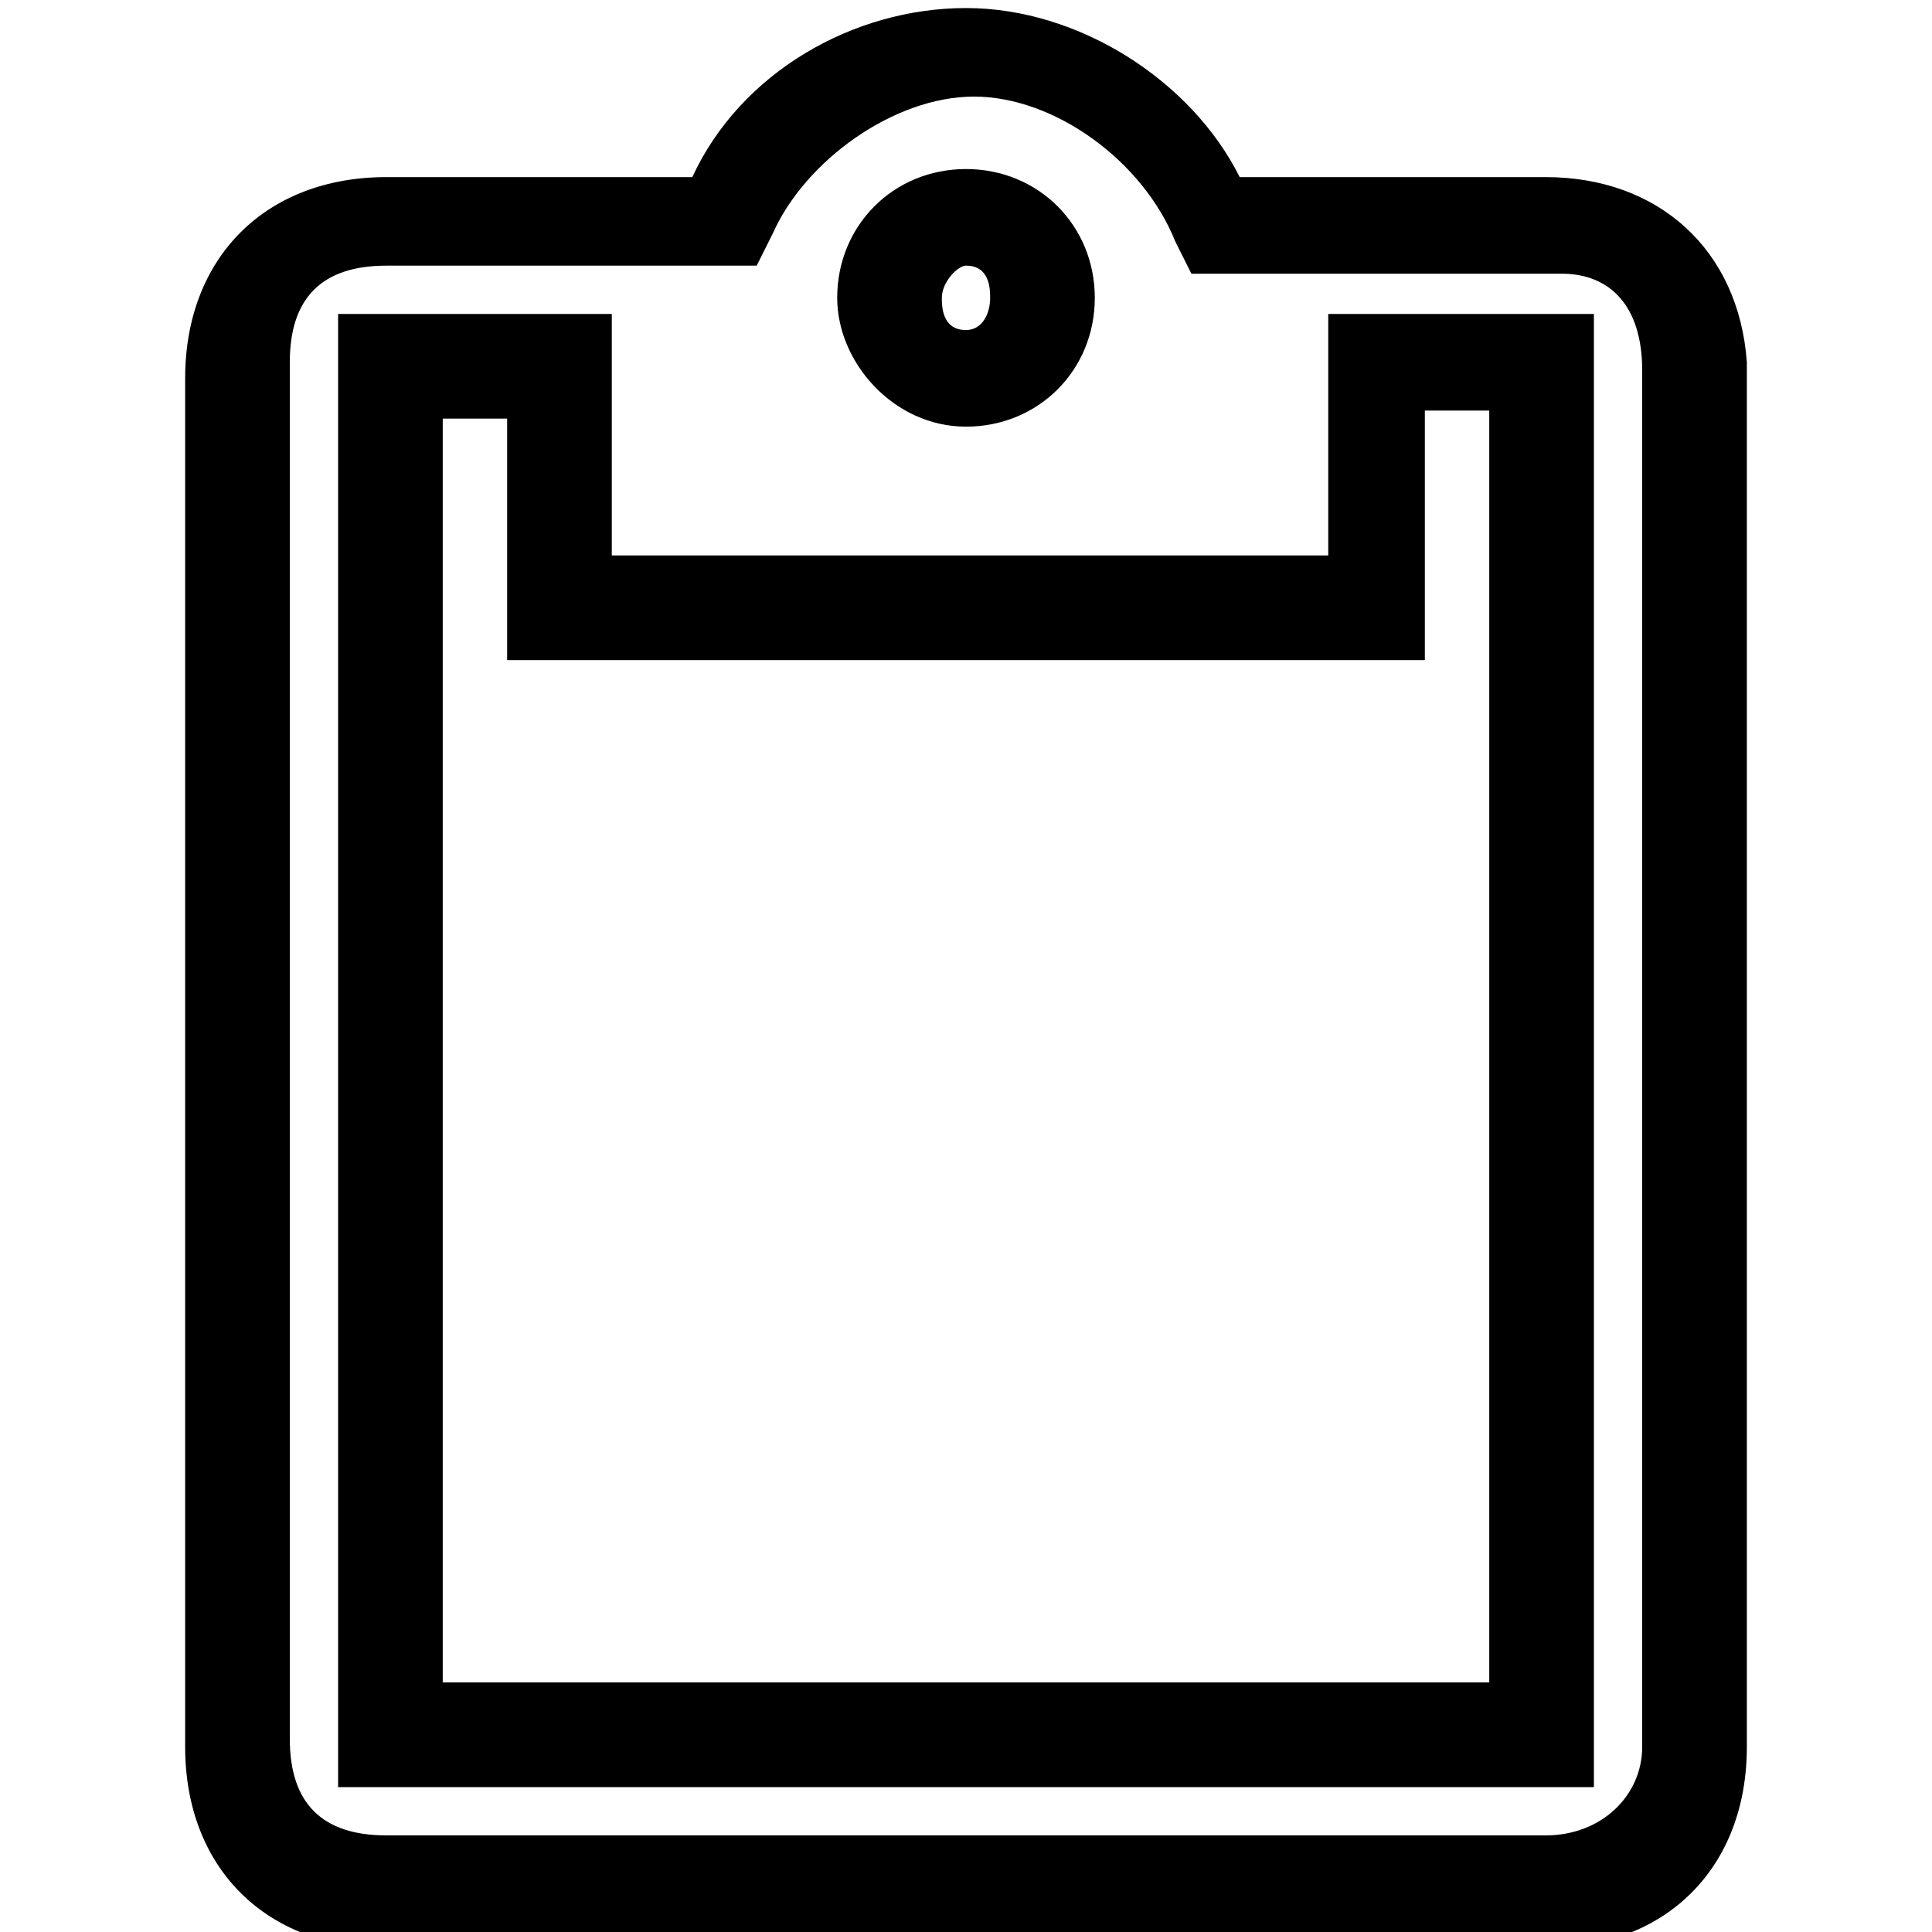 <?xml version="1.0" encoding="utf-8"?>
<!-- Generator: Adobe Illustrator 21.1.0, SVG Export Plug-In . SVG Version: 6.00 Build 0)  -->
<svg version="1.1" id="Layer_1" xmlns="http://www.w3.org/2000/svg" xmlns:xlink="http://www.w3.org/1999/xlink" x="0px" y="0px"
	 viewBox="0 0 24 24" style="enable-background:new 0 0 24 24;" xml:space="preserve">
<path d="M12,5.3c0.9,0,1.6-0.7,1.6-1.6c0-0.9-0.7-1.6-1.6-1.6c-0.9,0-1.6,0.7-1.6,1.6C10.4,4.5,11.1,5.3,12,5.3z M12,4.1
	c-0.3,0-0.3-0.3-0.3-0.4c0-0.2,0.2-0.4,0.3-0.4c0.3,0,0.3,0.3,0.3,0.4C12.3,3.9,12.2,4.1,12,4.1z M16.4,6.9H7.6v-3H4.2v18.3h15.6
	V3.9h-3.3V6.9z M17.7,8.1v-3h0.8v15.8H5.5V5.2h0.8v3H17.7z M21.7,4.5c-0.1-1.4-1.1-2.3-2.5-2.3h-3.8c-0.6-1.2-2-2.1-3.4-2.1
	S9.2,0.9,8.6,2.2H4.8c-1.5,0-2.5,1-2.5,2.5v17c0,1.5,1,2.5,2.5,2.5h14.4c1.5,0,2.5-1,2.5-2.5L21.7,4.5z M19.2,22.8H4.8
	c-0.8,0-1.2-0.4-1.2-1.2V4.5c0-0.8,0.4-1.2,1.2-1.2h4.6l0.2-0.4C10,2,11.1,1.2,12.1,1.2S14.2,2,14.6,3l0.2,0.4h4.6
	c0.6,0,1,0.4,1,1.2v17.1C20.4,22.3,19.9,22.8,19.2,22.8z"/>
</svg>
